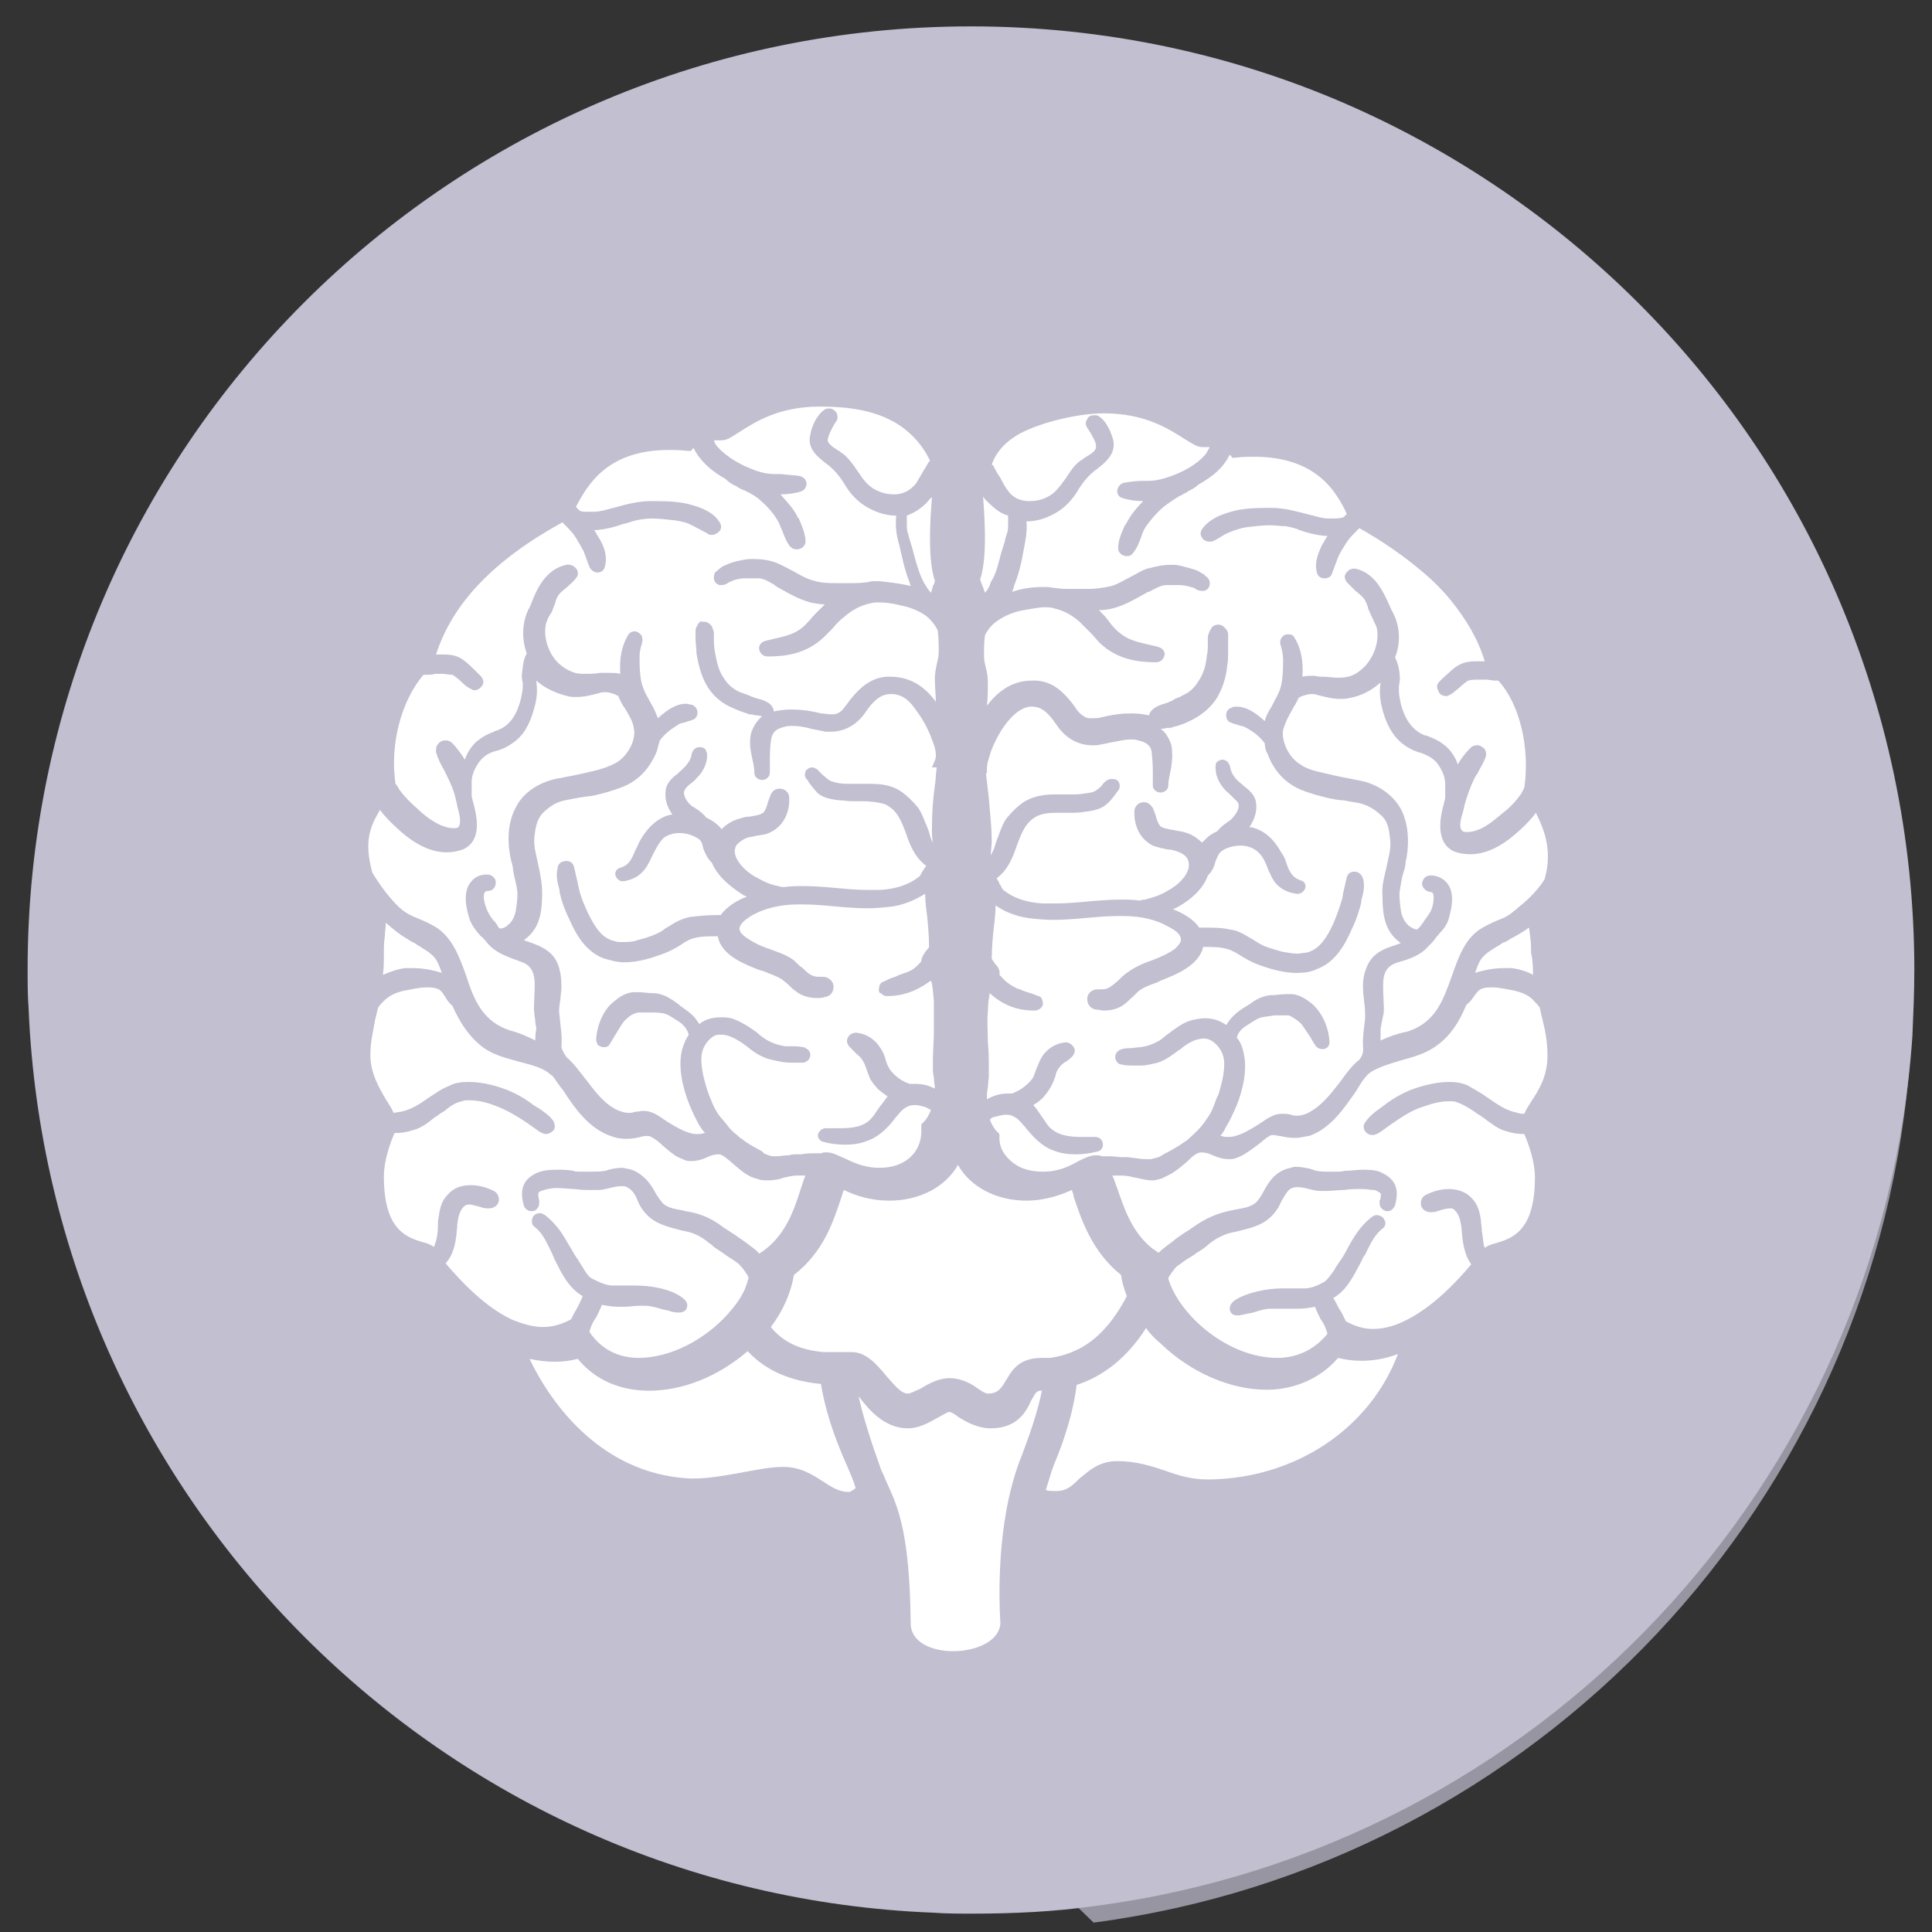 <?xml version="1.0" encoding="UTF-8" standalone="no"?>
<!-- Created with Inkscape (http://www.inkscape.org/) -->
<svg xmlns:rdf="http://www.w3.org/1999/02/22-rdf-syntax-ns#" xmlns="http://www.w3.org/2000/svg" height="361" width="361" version="1.1" xmlns:cc="http://creativecommons.org/ns#" xmlns:dc="http://purl.org/dc/elements/1.1/" viewBox="0 0 95.515 95.515">
 <rect x="0" y="0" width="95.515" height="95.515" fill="#333333" stroke="none"/>
 <g transform="translate(0 -201.49)">
  <path d="m94.641 249.47c0 1.098-0.048 2.148-0.095 3.245-1.528 22.192-18.569 40.137-40.385 43.001-2.005 0.286-4.058 0.382-6.11 0.382-0.621 0-1.289 0-1.909-0.048-24.25-0.954-43.727-20.474-44.729-44.719-0.048-0.62-0.048-1.241-0.048-1.909 0-25.772 20.909-46.628 46.638-46.628 6.635 0 12.937 1.384 18.617 3.866 10.788 4.725 19.476 13.363 24.155 24.149 2.482 5.727 3.867 12.027 3.867 18.661z" class="st7" stroke-width=".477" fill="#c1bfd0"/>
  <path opacity=".7" d="m72.014 231.25-1.48-1.48c-0.859-0.716-1.909-1.432-3.055-2.1-0.048 0.048-0.048 0.048-0.095 0.095-0.286-0.191-0.525-0.43-0.716-0.668 0.048-0.048 0.095-0.095 0.143-0.143 0-0.048-0.048-0.048-0.048-0.095-0.382-0.716-1.05-1.957-2.769-2.482-0.095-0.048-0.143-0.095-0.239-0.143h-0.477c-0.334-0.048-0.716-0.095-1.098-0.095-0.286 0-0.621 0-0.955 0.048h-0.143l-0.048-0.095s0-0.048-0.048-0.048c0 0 0 0.048-0.048 0.048 0 0.048-0.048 0.095-0.095 0.143-0.382-0.048-0.716-0.191-1.098-0.334 0.095-0.095 0.143-0.191 0.191-0.334h-0.143-0.239c-0.286 0-0.525-0.191-0.907-0.43-0.764-0.477-1.909-1.241-3.962-1.241-1.05 0-2.769 0.334-3.962 0.907-0.286 0.095-0.525 0.239-0.668 0.382-0.143 0.143-0.286 0.239-0.43 0.382-0.859 0.62-2.291 0.764-3.103 0.143-0.382-0.286-1.002-0.811-1.48-0.955-0.239-0.095-0.477-0.191-0.668-0.286-0.43-0.095-0.859-0.143-1.289-0.239-0.239-0.048-0.382-0.095-0.477-0.095-0.143 0-0.286 0.048-0.573 0.048 0.907-0.048-1.337 0.286-1.289 0.286-0.764 0.191-1.528 0.43-2.291 0.62-0.907 0.239-1.766 0.382-2.673 0.525-0.286 0.143-0.573 0.239-0.859 0.334-0.239 0.095-0.525 0.143-0.812 0.095h-0.191-0.048c-0.191 0-0.382-0.048-0.621-0.048h-0.143c-0.477 0.143-0.955 0.239-1.432 0.43 0.191-0.048-1.146 0.62-1.193 0.668-0.525 0.334-1.002 0.62-1.528 0.955-0.716 1.384-2.005 2.243-3.342 3.15-1.289 0.859-2.148 1.909-3.198 2.959-0.334 2.052-1.671 3.389-2.482 5.25-0.43 0.955-0.382 1.861-0.573 2.864-0.143 0.764-0.525 1.289-0.812 1.957-0.048 0.143-0.095 0.239-0.143 0.334v0.048c0 0.095 0 0.143 0.048 0.239 0.191 1.527 0.955 3.102 0.907 4.677-0.048 1.432-0.143 2.911-0.525 4.295-0.048 0.191-0.143 0.382-0.191 0.525 0.382 1.861 1.002 3.77 1.002 5.632 0 0.716-0.095 1.432-0.143 2.148v0.048c0.477 0.764 0.764 1.575 0.859 2.434l6.015 6.013 2.148 3.102 25.539 24.817c21.816-2.864 38.905-20.808 40.385-43.001zm-18.188-8.972c0-0.048 0-0.095 0.048-0.143 0.095-0.095 0.191-0.191 0.334-0.191 0.095 0 0.143 0 0.239 0.048 0.095 0.048 0.191 0.143 0.239 0.239-0.239 0-0.525 0.048-0.859 0.048z" class="st8" stroke-width=".477" fill="#c1bfd0"/>
  <g transform="matrix(.477 0 0 .477 -351.46 3.744)" fill="#fff">
   <path d="m846.3 569.1c-0.4 0-0.8 0-1.1-0.1 0.3-0.9 0.5-1.7 0.8-2.5 1.3-3.1 2.1-5.9 2.4-8.4 2.8-0.9 5.3-2.9 7.2-5.9 0.4 0.6 0.9 1.1 1.5 1.6 3.1 3 7.2 4.8 11 4.8 2.9 0 5.6-1.2 7.4-3.3 0.8 0.2 1.6 0.3 2.4 0.3 1.2 0 2.5-0.2 3.8-0.7-2.9 7.7-10.6 12.9-19.6 13h-0.1c-1.7 0-3-0.4-4.4-0.9-1.5-0.5-3-1-5-1-1.9 0-2.9 1-3.9 1.8-0.7 0.7-1.3 1.3-2.4 1.3z" class="st0"/>
   <path d="m824.8 569.2c-1 0-1.8-0.5-2.7-1.1-1.1-0.7-2.3-1.5-4.1-1.5-1.3 0-2.8 0.3-4.4 0.6-1.7 0.3-3.4 0.6-4.8 0.6h-0.5c-9.7-0.5-14.8-8.6-16.6-12.4 0.9 0.2 1.8 0.3 2.6 0.3s1.6-0.1 2.4-0.3c1.8 2.2 4.4 3.3 7.4 3.3 3.5 0 7.2-1.5 10.2-4.1l0.1 0.1c1.8 1.9 4.3 3 7.5 3.3 0.4 2.5 1.3 5.4 2.8 8.7 0.3 0.7 0.6 1.4 0.8 2.1-0.4 0.3-0.6 0.4-0.7 0.4z" class="st0"/>
   <path d="m835.6 585.7c-2.2 0-4.4-0.9-4.4-2.9-0.1-9.3-1.3-12-2.4-14.4l-0.3-0.7c-0.1-0.3-0.3-0.6-0.4-0.9-1-2.8-1.8-5.3-2.3-7.5l0.1 0.1c1 1.3 2.6 3.2 5 3.2 1.2 0 2.2-0.6 3.1-1.1 0.4-0.2 1-0.6 1.2-0.6s0.7 0.3 0.9 0.5c0.8 0.5 2 1.2 3.4 1.2 2.8 0 3.7-1.8 4.2-2.9 0.5-0.9 0.6-1 1-1h0.1c-0.4 2-1.1 4.1-2 6.5-0.4 1-0.8 2.1-1.1 3.3-1.8 6.7-1.2 14.2-1.2 14.3-0.1 1.9-2.6 2.9-4.9 2.9z" class="st0"/>
   <path d="m830.9 559c-0.7 0-1.4-0.9-2.2-1.8-1-1.2-2.1-2.5-3.6-2.5h-1.5-1.4c-2.4-0.2-4.2-1-5.5-2.6 1.3-1.7 2.1-3.6 2.4-5.4 3.1-2.4 4.1-5.6 4.9-8 0.1-0.2 0.1-0.5 0.3-0.8 1 0.5 2.6 1.1 4.7 1.1 3.1 0 5.8-1.4 7.1-3.7 1.3 2.3 4 3.7 7.1 3.7 2.1 0 3.8-0.7 4.7-1.1 0.1 0.3 0.2 0.5 0.2 0.7 0.8 2.4 1.9 5.7 4.9 8.1 0.1 0.7 0.3 1.4 0.6 2.2-1.5 2.9-3.4 4.9-5.7 5.8-0.7 0.3-1.5 0.5-2.3 0.6h-0.8c-2.4 0-3.1 1.3-3.7 2.3-0.5 0.8-0.8 1.4-1.9 1.4-0.2 0-0.6-0.2-1-0.5-0.7-0.5-1.7-1.1-3-1.1-1.1 0-2.2 0.6-3 1.1-0.5 0.2-1 0.5-1.3 0.5z" class="st0"/>
   <path d="m792.3 522.4c-0.8-0.4-1.7-0.8-2.5-1-3-0.9-3.9-3.3-4.7-5.8-0.7-1.9-1.4-3.9-3.2-5-0.7-0.4-1.4-0.7-1.9-0.9-1-0.4-1.6-0.8-2.4-1.7-0.9-1-1.6-2-2.2-3-0.9-3.3-0.2-4.8 0.8-6.5 0.5 0.7 1.2 1.4 2.1 2.2 1.7 1.5 3.3 2.2 4.8 2.2 0.6 0 1.1-0.1 1.7-0.3 2-0.9 1.4-3.4 1.2-4.3l-0.3-1.2v-0.2-1.3c0-0.7 0.3-1.4 0.8-2.1 0.4-0.5 0.9-0.9 1.7-1.1s1.5-0.6 2.1-1.1c1-0.8 1.6-2.1 2-3.8 0.2-0.8 0.2-1.5 0.1-2.4 0.9 0.8 2 1.3 3.2 1.6 0.3 0.1 0.6 0.1 1 0.1 0.8 0 1.5-0.2 2.3-0.4 0.2-0.1 0.5-0.1 0.7-0.1 0.3 0 0.6 0.1 0.9 0.2l0.4 0.2c0.2 0.5 0.4 0.9 0.7 1.3 0.4 0.7 0.8 1.3 0.9 2 0.3 1.2-0.6 2.9-1.8 3.6-0.7 0.4-1.6 0.7-2.5 0.9-1.2 0.3-2.3 0.5-3.3 0.7-2 0.3-3.8 1.4-4.6 3-1.1 2-0.8 4.3-0.5 5.6 0.1 0.3 0.2 0.7 0.2 1 0.1 0.6 0.3 1.3 0.4 1.9 0.1 0.7 0 1.4-0.1 2.1s-0.4 1.3-0.8 1.6c-0.3 0.3-0.6 0.4-0.9 0.4-0.1-0.1-0.2-0.2-0.2-0.3-0.1-0.1-0.2-0.3-0.3-0.4-0.4-0.4-0.6-0.8-0.8-1.2-0.3-0.7-0.5-1.6-0.2-1.9 0 0 0.1-0.1 0.3-0.1 0.5 0 0.8-0.4 0.8-0.9 0-0.4-0.4-0.8-0.9-0.8-0.9 0-1.4 0.4-1.7 0.8-0.9 1.1-0.4 2.9-0.1 3.9 0.2 0.5 0.5 0.9 0.8 1.3l0.1 0.1c0.1 0.1 0.2 0.3 0.4 0.4 0.3 0.3 0.5 0.6 0.8 0.9 0.8 0.8 2 1.2 3.1 1.6 1.6 0.5 1.6 1.7 1.5 3.6 0 0.6-0.1 1.2 0 1.8 0 0.3 0.1 0.6 0.1 0.9 0 0.2 0.1 0.5 0.1 0.7-0.1 0.5-0.1 0.8-0.1 1.2z" class="st0"/>
   <path d="m833.3 476c-0.3-0.3-0.5-0.7-0.7-1-0.5-0.9-0.8-2-1.1-3.1l-0.1-0.4c-0.1-0.3-0.2-0.7-0.3-1-0.1-0.2-0.1-0.5-0.2-0.7-0.1-0.3-0.1-0.7-0.1-1.1v-0.7c0.8-0.3 1.6-0.8 2.2-1.5 0.1-0.1 0.2-0.3 0.4-0.4v0.1c0 0.2-0.6 6 0.3 8.5 0 0.1 0 0.3-0.2 0.6 0 0.1-0.1 0.4-0.2 0.7z" class="st0"/>
   <path d="m776.5 515.6c0.1-0.7 0.1-1.5 0.1-2.3 0-0.5 0-1.1 0.1-1.7 0-0.5 0.1-0.9 0.1-1.4 0.7 0.6 1.4 1.2 2.1 1.6 0.3 0.2 0.6 0.4 0.9 0.5l0.1 0.1c0.8 0.5 1.6 0.9 2.1 1.6 0.2 0.3 0.4 0.8 0.6 1.4-0.9-0.3-2-0.5-3-0.5h-0.8c-0.8 0.1-1.6 0.4-2.3 0.7z" class="st0"/>
   <path d="m828 535.6c-1.7 0-2.8-0.6-3.7-1-0.7-0.3-1.2-0.6-1.8-0.6-0.2 0-0.4 0-0.6 0.1h-0.7c-0.4 0-0.9 0-1.3 0.1h-0.5c-0.3 0-0.5 0-0.8 0.1-0.5 0-0.9 0.1-1.3 0.1h-0.3c-0.3 0-0.6-0.1-1-0.3l-0.2-0.2c-0.9-0.5-1.5-0.8-2.1-1.3-0.2-0.1-0.3-0.2-0.5-0.4-0.4-0.3-0.7-0.6-1-1s-0.6-0.7-0.9-1.1c-0.5-0.7-0.8-1.5-1.2-2.6-0.3-1-0.6-2.1-0.6-3.2 0-1 0.5-1.8 1.2-2.3 0.3-0.2 0.5-0.2 0.9-0.2 0.6 0 1.3 0.3 2.2 0.9l0.4 0.3c0.6 0.5 1.3 1 2.2 1.3 0.8 0.2 1.6 0.4 2.4 0.4h0.4 0.4 0.5c0.4-0.1 0.7-0.4 0.7-0.8 0-0.3-0.2-0.6-0.5-0.7 0 0-0.1-0.1-0.2-0.1-0.5-0.1-0.9-0.1-1.3-0.1h-0.6c-0.7-0.1-1.3-0.3-2-0.7-0.3-0.2-0.6-0.4-0.9-0.7-0.7-0.5-1.4-1-2.4-1.4-0.5-0.2-0.9-0.2-1.4-0.2-0.8 0-1.6 0.2-2.2 0.7-0.2-0.3-0.4-0.6-0.7-0.9-0.4-0.4-0.9-0.7-1.3-1l-0.1-0.1c-0.1-0.1-0.3-0.2-0.4-0.3-0.6-0.4-1.2-0.8-2.1-0.9h-0.3c-0.4 0-0.9-0.1-1.3-0.1h-0.7c-0.9 0.1-1.5 0.6-2 1-1 0.8-1.7 2.3-1.8 3.9 0 0.2 0.1 0.4 0.2 0.6 0.2 0.1 0.4 0.2 0.6 0.2 0.3 0 0.5-0.1 0.6-0.3 0.2-0.3 0.4-0.7 0.6-1 0.3-0.5 0.6-1 0.9-1.4 0.3-0.3 0.6-0.6 1.1-0.8 0 0 0.2-0.1 0.5-0.1h0.6 0.6c0.4 0 0.8 0 1.3 0.1s1 0.5 1.5 0.8 0.8 0.7 1 1.1c0 0.1 0.1 0.2 0.1 0.3-0.4 0.6-0.7 1.4-0.8 2.1-0.3 2.1 0.5 4.8 1.9 7.3 0.2 0.3 0.3 0.5 0.6 0.8h-0.1c-0.3 0.1-0.5 0.1-0.8 0.1-0.5 0-1.5-0.2-3.8-1.8-0.6-0.4-1.1-0.6-1.7-0.6-0.3 0-0.6 0.1-0.9 0.1-0.2 0.1-0.4 0.1-0.7 0.1s-0.6-0.1-0.9-0.2c-1.5-0.6-2.5-2-3.5-3.3-0.7-0.9-1.3-1.7-2-2.3-0.3-0.5-0.5-0.8-0.5-1.1 0.1-1.1-0.1-2-0.2-3.2-0.1-0.5 0-1.1 0.1-1.7 0-0.4 0.1-0.8 0.1-1.1 0-1.1-0.1-2-0.5-2.8s-1.2-1.4-2.3-1.8c-0.2-0.1-0.9-0.3-1.1-0.4 0.3-0.2 0.5-0.4 0.7-0.6 1.1-1.2 1.2-2.8 1.2-4.3 0-1-0.2-2-0.4-2.9-0.2-1-0.5-1.9-0.4-2.9 0.1-0.8 0.2-1.7 0.8-2.4 0.7-0.7 1.4-1.2 2.4-1.4 0.5-0.1 1.1-0.2 1.6-0.3h0.1c0.4-0.1 0.9-0.1 1.3-0.2 0.9-0.2 2-0.5 3-0.9 1.7-0.7 2.8-2 3.5-3.7 0.1-0.4 0.2-0.8 0.3-1.1 0.3-0.4 0.6-0.7 1.1-1.1l0.9-0.6c0.2-0.1 0.4-0.1 0.7-0.2 0.2-0.1 0.4-0.1 0.6-0.2 0.4-0.1 0.6-0.4 0.6-0.8s-0.3-0.7-0.6-0.8c-0.2 0-0.4-0.1-0.6-0.1-0.9 0-1.8 0.5-2.9 1.5-0.2-0.5-0.4-1-0.7-1.5-0.4-0.7-0.8-1.4-1-2.2-0.2-0.9-0.2-1.9-0.2-2.7 0-0.4 0.1-0.9 0.2-1.2l0.1-0.4c0-0.2 0-0.5-0.2-0.7s-0.4-0.3-0.6-0.3c-0.3 0-0.5 0.1-0.7 0.4-0.7 1.2-0.9 2.5-0.8 4-0.4-0.1-0.8-0.1-1.1-0.1h-0.8-0.2c-0.5 0.1-1 0.1-1.5 0.1-0.4 0-0.7 0-1.1-0.1-0.6-0.2-1.2-0.5-1.8-1.1-1-1-1.5-2.7-1.2-4 0.1-0.3 0.2-0.6 0.4-0.9l0.2-0.3c0.1-0.3 0.2-0.5 0.3-0.8 0.1-0.2 0.1-0.4 0.2-0.6 0.2-0.5 0.6-0.8 1.1-1.2 0.3-0.3 0.6-0.5 0.9-0.9 0.2-0.2 0.3-0.6 0.1-0.9s-0.5-0.5-0.8-0.5h-0.3c-2.2 0.5-3.1 2.6-3.7 4.2l-0.3 0.6c-0.6 1.4-0.6 2.9-0.1 4.4-0.4 0.7-0.4 1.5-0.5 2.2 0 0.3 0 0.6 0.1 0.8v0.4c0 0.4-0.1 0.8-0.2 1.3-0.4 1.6-1.1 2.7-2.3 3.2-0.2 0.1-0.4 0.1-0.5 0.2-0.5 0.2-1 0.4-1.5 0.8-0.6 0.4-1.1 1.1-1.4 1.8 0 0.1-0.1 0.2-0.1 0.3-0.4-0.6-0.8-1.2-1.3-1.7-0.2-0.2-0.4-0.3-0.7-0.3s-0.6 0.1-0.8 0.4c-0.2 0.2-0.2 0.5-0.2 0.8 0.2 0.7 0.5 1.3 0.8 1.8l0.3 0.6c0.4 0.8 0.8 1.7 1 2.7 0 0.1 0.1 0.3 0.1 0.5 0.2 0.7 0.5 1.8 0.1 2.2-0.1 0.1-0.3 0.1-0.5 0.1-0.6 0-1.3-0.3-1.5-0.4-0.8-0.4-1.6-1-2.2-1.6-0.7-0.6-1.4-1.3-1.9-2-0.1-0.2-0.2-0.4-0.4-0.6-0.6-4.1 0.6-8.6 2.9-11.3h0.3c0.3 0 0.6 0 0.9-0.1h0.4 0.3c0.4 0 0.7 0.1 1.1 0.1 0.2 0.1 0.7 0.5 0.9 0.7 0.4 0.4 0.8 0.7 1.1 0.8 0.1 0.1 0.2 0.1 0.3 0.1 0.3 0 0.6-0.2 0.8-0.5s0.1-0.7-0.2-1l-0.3-0.3c-0.7-0.7-1.3-1.3-1.9-1.6-0.4-0.2-0.9-0.3-1.5-0.3h-0.7-0.2c1.7-5.3 6-9.8 13.1-13.7l0.3 0.3c0.4 0.4 0.8 0.8 1.1 1.3s0.6 1 0.8 1.4c0.1 0.3 0.2 0.5 0.3 0.8s0.2 0.6 0.3 0.8c0.1 0.3 0.5 0.6 0.8 0.6 0.4 0 0.7-0.2 0.8-0.6 0.3-1.1-0.1-2.1-0.5-2.8-0.2-0.3-0.4-0.7-0.6-1h0.3c0.9-0.1 1.8-0.3 2.6-0.6 0.5-0.1 1-0.3 1.4-0.4 0.5-0.1 1-0.2 1.7-0.2s1.5 0.1 2.4 0.2c0.6 0.1 1.2 0.2 1.7 0.5 0.3 0.1 0.5 0.3 0.8 0.4 0.3 0.2 0.6 0.3 0.9 0.5 0.1 0.1 0.2 0.1 0.4 0.1 0.3 0 0.6-0.2 0.8-0.4 0.2-0.3 0.2-0.6 0-0.9-0.6-1-1.8-1.5-2.9-1.8-1-0.3-2.2-0.4-3.7-0.4h-0.5c-1.3 0-2.5 0.3-3.9 0.7-0.8 0.2-1.4 0.4-2 0.4h-0.7c-0.4 0-0.6 0-0.8-0.1l-0.4-0.4c0-0.1 0.1-0.1 0.1-0.2 1.1-2 3.1-5.7 9.5-5.7 0.6 0 1.3 0 2 0.1h0.3l0.2-0.2s0-0.1 0.1-0.1c0 0.1 0.1 0.1 0.1 0.2 0.6 1.1 1.6 2.1 3.2 3 0.3 0.3 0.6 0.5 1 0.7 0.1 0 0.2 0.1 0.2 0.1 0.3 0.2 0.5 0.3 0.8 0.4 0.6 0.3 1.2 0.6 1.7 1.1 0.7 0.6 1.3 1.3 1.7 2 0.2 0.3 0.3 0.7 0.5 1.1 0.2 0.5 0.4 1.1 0.8 1.6 0.2 0.2 0.4 0.3 0.7 0.3 0.5 0 0.9-0.4 0.9-0.8 0-0.8-0.4-1.7-0.7-2.4l-0.1-0.1c-0.4-0.9-1.2-1.7-1.8-2.4 0.7 0 1.5-0.1 2.1-0.3 0.4-0.1 0.6-0.5 0.6-0.8 0-0.4-0.3-0.7-0.7-0.8-0.6-0.1-1.2-0.1-1.9-0.2h-0.6c-0.9 0-1.7-0.2-2.4-0.5-1.1-0.4-2.6-1.2-3.6-2.3-0.2-0.2-0.3-0.4-0.4-0.7h0.3 0.5c0.6 0 1.1-0.4 1.9-0.9 1.6-1 4-2.6 8.3-2.6 2.2 0 5.1 0.2 7.5 1.5 1.7 0.9 3.1 2.4 3.9 4.1 0 0 0 0.1-0.1 0.1-0.2 0.3-0.4 0.7-0.6 1-0.2 0.4-0.5 0.8-0.7 1.2-0.6 0.8-1.4 1.2-2.3 1.2-0.6 0-1.2-0.1-1.8-0.4-0.9-0.4-1.4-1.1-2-2-0.4-0.6-0.9-1.3-1.5-1.8-0.2-0.1-0.4-0.3-0.6-0.4-0.5-0.3-1-0.7-1-1 0-0.4 0.4-1.2 0.7-1.7l0.2-0.3c0.2-0.3 0.1-0.6 0-0.9-0.2-0.2-0.4-0.4-0.7-0.4-0.2 0-0.3 0-0.5 0.1-0.9 0.6-1.4 1.9-1.5 2.6-0.4 1.5 0.9 2.4 1.5 2.9 1 0.7 1.6 1.5 2.2 2.5 0.7 1.1 1.6 1.9 2.7 2.4 0.8 0.4 1.7 0.6 2.5 0.6-0.1 1.1 0 2 0.3 3 0.3 1.2 0.5 2.4 1 3.7 0.1 0.2 0.1 0.4 0.2 0.6-1.2-0.3-2.4-0.4-3.2-0.5h-0.4c-0.4 0-0.6 0-0.8 0.1-0.3 0-0.6 0.1-1.5 0.1h-0.8-1.1c-0.7 0-1.5 0-2.4-0.3-0.7-0.2-1.2-0.5-1.9-0.9-0.6-0.3-1.1-0.6-1.8-0.9-0.8-0.3-1.6-0.4-2.4-0.4-0.4 0-0.7 0-1.1 0.1-0.5 0.1-1.1 0.2-1.7 0.5-0.3 0.1-0.5 0.2-0.7 0.4-0.1 0.1-0.2 0.1-0.2 0.2-0.3 0.1-0.4 0.4-0.4 0.7 0 0.4 0.2 0.7 0.6 0.8h0.2c0.4 0 0.6-0.2 0.8-0.3 0.4-0.2 0.9-0.4 1.7-0.4h0.6 0.7c0.6 0 1.2 0.4 1.7 0.7l0.1 0.1c0.2 0.1 0.5 0.3 0.7 0.4 0.9 0.5 1.8 1 2.9 1.3 0.5 0.1 1 0.2 1.5 0.2l-0.6 0.6-0.5 0.5c-0.6 0.7-1.1 1.3-1.8 1.7s-1.6 0.6-2.5 0.8c-0.3 0.1-0.5 0.1-0.8 0.2-0.4 0.1-0.7 0.5-0.6 0.9s0.4 0.7 0.9 0.7c1.9 0 4-0.3 5.8-2l0.9-0.9c0.4-0.5 0.8-0.9 1.2-1.2 0.8-0.7 1.7-1.2 2.7-1.4 0.3-0.1 0.6-0.1 0.9-0.1 0.7 0 1.5 0.1 2.2 0.3 1.1 0.2 2 0.6 2.7 1.1 0.5 0.4 0.9 0.9 1.2 1.5 0.1 0.7 0.1 1.5 0.1 2.3 0 0.4-0.1 0.8-0.2 1.2-0.1 0.5-0.2 1-0.2 1.5 0 0.8 0.1 1.6 0.1 2.4-1-1.4-2.5-2.6-4.7-2.6h-0.4c-1.7 0.1-2.9 1.3-3.7 2.3-0.1 0.1-0.3 0.4-0.3 0.4-0.4 0.5-0.6 0.9-1.1 1.1-0.2 0.1-0.4 0.1-0.7 0.1s-0.7-0.1-1-0.1c-1.2-0.3-2.2-0.4-3.1-0.4-0.7 0-1.3 0.1-1.8 0.2v-0.1c-0.2-0.9-1.2-1.1-1.9-1.3-0.2-0.1-0.4-0.1-0.5-0.2-0.3-0.1-0.5-0.2-0.8-0.3-0.4-0.1-0.7-0.3-1-0.5-0.4-0.3-0.7-0.6-1-1.1-0.5-0.7-0.7-1.6-0.9-2.7-0.1-0.5-0.1-1-0.1-1.3v-0.6c0-0.3-0.2-0.6-0.2-0.7-0.2-0.3-0.5-0.5-0.8-0.5h-0.3v-0.1l-0.1 0.1c-0.1 0.1-0.3 0.2-0.3 0.4-0.1 0.1-0.2 0.3-0.2 0.5v0.6 0.2c0 0.5 0.1 1.1 0.1 1.6 0.2 1.2 0.5 2.3 1 3.2 0.6 1.1 1.6 2 2.9 2.5 0.4 0.2 1 0.4 1.6 0.6 0.1 0 0.3 0 0.6 0.1 0.4 0 0.6 0.1 0.7 0.1-0.6 0.5-0.9 1.1-1.1 1.6-0.3 1-0.1 2 0.1 2.9 0.1 0.4 0.2 0.9 0.2 1.4 0 0.4 0.4 0.7 0.8 0.7s0.8-0.3 0.8-0.8v-0.9c0-0.8 0-1.5 0.1-2.3 0.1-0.9 0.5-1.3 1.4-1.5 0.3-0.1 0.5-0.1 0.8-0.1 0.7 0 1.3 0.1 2 0.3l1.5 0.3h0.5c1.8 0 3-1.1 3.6-2 0.8-1.2 1.6-1.9 2.6-1.9h0.3c1 0.1 1.7 0.7 2.3 1.6 0.7 0.9 1.3 2 1.7 3.1 0.2 0.5 0.6 1.5 0.3 2.2l-0.3 0.7h0.5c-0.1 0.6-0.1 1.3-0.2 1.9-0.2 1.4-0.3 2.9-0.3 4.4 0 0.5 0 1 0.1 1.5-0.2-0.3-0.3-0.7-0.4-1.1-0.1-0.3-0.2-0.5-0.3-0.8l-0.1-0.2c-0.2-0.5-0.4-1.1-0.8-1.6-0.5-0.6-1.1-1.2-1.7-1.6-1-0.7-2.2-0.8-3.3-0.8h-0.9-1.1c-0.5 0-1.1 0-1.7-0.2-0.5-0.1-0.7-0.4-1.1-0.7l-0.6-0.6c-0.2-0.1-0.3-0.2-0.5-0.2-0.3 0-0.6 0.2-0.7 0.4-0.1 0.3-0.1 0.6 0.1 0.8 0.1 0.1 0.2 0.2 0.2 0.3 0.3 0.4 0.6 0.8 1 1.2 0.5 0.4 1.2 0.6 2.1 0.7 0.5 0 0.9 0.1 1.3 0.1h1.1c0.9 0 1.7 0.1 2.4 0.3 1.3 0.6 1.7 1.7 2.2 3 0.4 1.2 0.9 2.5 2.1 3.4-0.1 0.1-0.1 0.2-0.2 0.3s-0.1 0.2-0.2 0.3c-0.1 0.2-0.2 0.4-0.3 0.5-1 0.8-2.3 1.3-4.1 1.4h-1.2c-1.1 0-2.3-0.1-3.3-0.2-1.1-0.1-2.3-0.2-3.4-0.2-0.7 0-1.4 0-2 0.1-0.2 0-0.4 0-0.6-0.1-0.7-0.1-1.4-0.4-2.3-0.9-1-0.5-2.5-1.9-2.2-3 0.1-0.6 1-1 1.2-1.1 0.3-0.1 0.6-0.1 0.9-0.2 0.5-0.1 1.1-0.1 1.6-0.4 1.6-0.8 2-2.5 1.9-3.7-0.1-0.5-0.5-0.8-1-0.8-0.4 0-0.7 0.2-0.9 0.6-0.1 0.3-0.2 0.5-0.3 0.8-0.1 0.4-0.2 0.7-0.4 1s-0.9 0.4-1.5 0.5c-0.4 0-0.7 0.1-1 0.2-0.8 0.2-1.4 0.6-1.9 1.1-0.2-0.2-0.3-0.4-0.5-0.5-0.3-0.3-0.7-0.5-1.1-0.7-0.3-0.4-0.6-0.6-1-0.9-0.2-0.1-0.3-0.2-0.5-0.3-0.6-0.5-1-1.3-0.7-1.7 0.1-0.2 0.4-0.5 0.7-0.7s0.5-0.5 0.8-0.8c0.5-0.6 0.8-1.3 0.8-2.1 0-0.2-0.1-0.4-0.2-0.6-0.1-0.1-0.3-0.2-0.6-0.2-0.4 0-0.7 0.3-0.8 0.7-0.1 0.7-0.5 1.2-1.3 1.9l-0.1 0.1c-0.5 0.4-1.2 0.9-1.3 1.8s0.1 1.6 0.7 2.5h-0.2c-1.7 0.4-2.7 1.9-3.1 2.6-0.2 0.3-0.3 0.7-0.5 1-0.4 0.9-0.6 1.6-1.6 1.9-0.4 0.1-0.6 0.5-0.5 0.8s0.4 0.6 0.7 0.6h0.1c1.3-0.2 2.1-0.8 2.7-2l0.2-0.4c0.4-0.8 0.7-1.5 1.3-2.1 0.4-0.3 1-0.5 1.6-0.5 0.7 0 1.4 0.2 2 0.6 0.3 0.2 0.4 0.5 0.5 1 0.2 0.5 0.4 1 0.9 1.5 0.7 1.7 2.6 2.9 3.2 3.3 0.1 0.1 0.3 0.1 0.4 0.2-1.1 0.4-2.1 1.1-2.7 1.9h-0.3c-1.1 0-2 0.1-2.9 0.2-0.9 0.2-1.6 0.6-2.2 1-0.2 0.1-0.4 0.2-0.6 0.4-0.8 0.5-1.8 0.8-2.6 1-0.5 0.2-1.1 0.2-1.6 0.2-0.3 0-0.6 0-0.8-0.1-1.4-0.3-2.1-1.6-2.8-3-0.3-0.7-0.7-1.5-0.9-2.5-0.1-0.3-0.1-0.6-0.2-0.9-0.1-0.4-0.2-0.9-0.3-1.3s-0.4-0.6-0.8-0.6c-0.5 0-0.9 0.3-0.9 0.8-0.2 0.7 0 1.5 0.2 2.2v0.2c0.2 0.9 0.5 1.8 1 2.8 0.7 1.6 1.7 3.4 3.6 4.1 0.7 0.2 1.4 0.4 2.1 0.4 1.4 0 2.7-0.4 3.8-0.8 0.9-0.3 1.8-0.8 2.5-1.3l0.2-0.1c0.8-0.5 2-0.5 3.2-0.5 0 0.1 0.1 0.3 0.1 0.4 0.6 1.7 2.7 2.5 4.2 3.1l0.4 0.1c0.7 0.3 1.4 0.5 2 0.9 0.2 0.2 0.4 0.3 0.6 0.5 0.3 0.3 0.5 0.5 0.8 0.7 0.6 0.5 1.4 0.7 2.2 0.7 0.3 0 0.5 0 0.8-0.1 0.6-0.1 0.9-0.5 0.9-1.1 0-0.5-0.5-1-1.1-1h-0.2-0.3c-0.6 0-1-0.3-1.6-0.9-0.3-0.2-0.6-0.5-0.9-0.8-0.8-0.6-1.8-0.9-2.6-1.2-0.9-0.3-1.7-0.7-2.4-1.2-0.4-0.3-0.8-0.7-0.6-1.1 0.1-0.4 0.8-0.9 1.3-1.2 1.3-0.7 2.9-1.1 4.7-1.1h0.5c1.1 0 2.2 0.1 3.3 0.2s2.3 0.2 3.4 0.2c1 0 1.9-0.1 2.7-0.2 1.2-0.2 2.3-0.7 3.3-1.3 0 0.8 0.1 1.6 0.2 2.3 0.1 1 0.2 2.1 0.2 3.2 0 0.1-0.2 0.3-0.3 0.4-0.2 0.3-0.5 0.7-0.5 1.1-0.5 0.6-1 1-1.7 1.2-0.3 0.1-0.6 0.2-1 0.4-0.4 0.1-0.8 0.3-1.2 0.5-0.4 0.1-0.5 0.5-0.5 0.9 0 0.2 0.1 0.3 0.2 0.3 0.2 0.2 0.4 0.3 0.6 0.3 1.7 0 3-0.5 4.3-1.4 0.1-0.1 0.2-0.1 0.3-0.2 0.2 0.5 0.2 1.2 0.3 2.1v3.2c0 0.9-0.1 1.9-0.1 3v0.7c0 0.3 0 0.7 0.1 1 0 0.4 0.1 0.8 0.1 1.2-0.7-0.4-1.4-0.5-2.1-0.5h-0.5c-0.9-0.3-1.5-0.8-2-1.4-0.2-0.3-0.4-0.7-0.5-1.1s-0.3-0.9-0.6-1.3c-0.5-0.8-1.4-1.4-2.4-1.5h-0.1c-0.3 0-0.7 0.2-0.8 0.5-0.2 0.3-0.1 0.6 0.1 0.9l0.6 0.6 0.2 0.2c0.4 0.3 0.6 0.6 0.8 1 0.2 0.5 0.4 1.1 0.6 1.6 0.2 0.3 0.4 0.6 0.6 0.8 0.3 0.4 0.8 0.7 1.2 1-0.3 0.4-0.6 0.8-0.9 1.2s-0.5 0.8-0.8 1.1c-0.8 0.9-2.1 1-3.3 1h-1-0.4c-0.4 0-0.7 0.3-0.8 0.6-0.1 0.4 0.2 0.7 0.5 0.8 0.7 0.2 1.5 0.3 2.3 0.3s1.6-0.1 2.3-0.4c1.2-0.4 2.2-1.4 3-2.5l0.1-0.1c0.4-0.5 0.7-0.8 1.2-1 0.2-0.1 0.5-0.1 0.7-0.1 0.3 0 0.6 0.1 1 0.2l0.6 0.3c-0.2 0.5-0.4 0.9-0.8 1.3l-0.2 0.2v0.2 0.3c0.1 2.3-1.6 4-4.3 4z" class="st0"/>
   <path d="m803 555.3c-2.1 0-3.9-0.9-5.1-2.7 0.2-0.7 0.4-1.1 0.7-1.5 0.2-0.4 0.4-0.8 0.6-1.3 0.5 0.1 1.1 0.2 1.7 0.2h0.6c0.6 0 1-0.1 1.5-0.1h0.7c0.6 0 1.2 0.2 1.9 0.4l0.5 0.1c0.5 0.2 0.9 0.2 1.1 0.2 0.6 0 0.8-0.4 0.8-0.5 0.1-0.3 0.1-0.7-0.7-1.2-1.2-0.8-3.2-1.1-4.6-1.1h-0.1-0.9-1-0.4c-0.6 0-1.3-0.3-2.1-0.7-0.4-0.2-0.7-0.7-1-1.2l-0.5-0.8c-0.3-0.4-0.5-0.8-0.8-1.3-0.2-0.3-0.4-0.7-0.6-1-0.4-0.7-1.1-1.6-2-2.3-0.2-0.1-0.3-0.2-0.5-0.2-0.4 0-0.7 0.2-0.8 0.5s-0.1 0.7 0.2 0.9c0.8 0.6 1.2 1.5 1.6 2.3l0.2 0.4c0.1 0.2 0.2 0.5 0.3 0.7l0.1 0.2c0.6 1.2 1.3 2.6 2.5 3.4 0.1 0.1 0.2 0.1 0.3 0.2-0.1 0.3-0.3 0.7-0.5 1.1-0.3 0.5-0.5 0.9-0.7 1.3-0.9 0.5-1.9 0.8-2.9 0.8s-2.1-0.3-3.3-0.8c-2.7-1.3-5.1-3.8-6.8-5.8 1-1.1 1.1-2.7 1.2-3.8v-0.2c0.1-0.7 0.2-1.4 0.7-1.9 0.1-0.1 0.3-0.2 0.5-0.2 0.3 0 0.6 0.1 1 0.2 0.3 0.1 0.6 0.2 0.9 0.2h0.2c0.5 0 0.9-0.3 1-0.7s-0.1-0.9-0.5-1.1c-0.8-0.4-1.6-0.6-2.4-0.6-1 0-1.8 0.3-2.4 1-0.6 0.6-0.8 1.4-0.9 2.2-0.1 0.4-0.1 0.8-0.1 1.2 0 0.5-0.1 1-0.2 1.4-0.1 0.2-0.1 0.4-0.2 0.6-0.3-0.2-0.7-0.4-1.2-0.5-1.6-0.5-4-1.2-4-6.8 0-0.9 0.2-2.4 1.1-4.5 0.7 0 1.3-0.1 1.9-0.3 0.8-0.2 1.5-0.7 2.1-1.2 0.2-0.2 0.5-0.3 0.7-0.5 0.2-0.1 0.3-0.2 0.5-0.3l0.1-0.1c0.5-0.4 1.1-0.8 1.7-0.9 0.2-0.1 0.5-0.1 0.8-0.1 0.6 0 1.3 0.1 2.2 0.4 1.8 0.6 3.3 1.6 4.8 2.7l0.3 0.2c0.2 0.1 0.4 0.2 0.6 0.2 0.3 0 0.6-0.2 0.8-0.4 0.2-0.3 0.1-0.6 0-0.9-0.4-0.6-1-1-1.6-1.4-0.2-0.1-0.3-0.2-0.5-0.3-0.9-0.7-1.8-1.2-2.8-1.6-0.8-0.3-2.3-0.8-3.9-0.8-0.8 0-1.5 0.1-2 0.4-0.8 0.3-1.5 0.8-2.1 1.2-1 0.7-1.9 1.3-3 1.5-0.2 0-0.5 0.1-0.7 0.1-0.2-0.5-0.5-0.9-0.8-1.4-0.7-1.2-1.6-2.7-1.6-4.6 0-1.4 0.3-2.5 0.5-3.7l0.3-1.2c0.2-0.3 0.4-0.5 0.6-0.7 0.5-0.5 1.2-0.9 2.3-1.1 0.6-0.1 1.4-0.3 2.1-0.3 0.4 0 0.7 0 1 0.1 0.4 0.1 0.6 0.3 0.9 0.8 0.2 0.3 0.4 0.7 0.8 1 0.8 1.8 1.7 3.1 2.9 4.1s2.6 1.3 4 1.7c1.1 0.3 2.1 0.5 3 1.1 0.1 0.1 0.3 0.3 0.4 0.3 0.3 0.3 0.7 1 1.2 1.6 1.1 1.7 2.6 3.9 4.9 4.7 0.5 0.2 1.1 0.3 1.6 0.3 0.6 0 1.1-0.1 1.5-0.2 0.3-0.1 0.5-0.1 0.7-0.1 0.1 0 0.3 0 0.4 0.1 0.4 0.2 0.8 0.5 1.2 0.9 0.5 0.4 1 0.9 1.6 1.2 0.2 0.1 0.5 0.2 0.7 0.3s0.5 0.1 0.7 0.1c0.6 0 1.2-0.2 1.6-0.4s0.8-0.3 1.2-0.3 0.9 0.5 1.3 0.8l0.1 0.1c0.6 0.5 1.2 1.1 2.1 1.5h0.1c0.1 0.1 0.2 0.1 0.3 0.1 0.4 0.2 0.8 0.2 1.2 0.2 0.6 0 1.2-0.1 1.7-0.3 0.5-0.1 0.9-0.2 1.3-0.2h0.8 0.1c-0.2 0.4-0.3 0.9-0.5 1.4-0.7 2.2-1.6 5-4.3 6.7-0.3-0.4-0.8-0.7-1.3-1.1-0.3-0.2-0.7-0.5-1-0.7-0.4-0.3-0.8-0.5-1.2-0.8-0.1 0-0.3-0.2-0.3-0.2-1.2-0.9-2.4-1.4-3.8-1.6l-0.4-0.1c-0.6-0.1-1.2-0.2-1.7-0.5-0.4-0.2-0.7-0.8-1-1.2l-0.1-0.2c-0.4-0.7-0.8-1.3-1.5-1.8-0.4-0.3-0.8-0.5-1.3-0.6-0.2 0-0.4-0.1-0.6-0.1-0.5 0-1 0.1-1.4 0.2l-0.3 0.1c-0.5 0.1-1.1 0.1-1.7 0.1h-1c-0.2 0-0.5 0-0.7-0.1-0.6-0.1-1.1-0.1-1.7-0.1-0.9 0-1.6 0.1-2.2 0.4-1.8 0.9-1.4 2.5-1.2 3.3 0.1 0.3 0.4 0.6 0.8 0.6 0.2 0 0.5-0.1 0.6-0.3 0.2-0.2 0.2-0.4 0.2-0.7v-0.1c-0.2-0.8-0.1-0.9 0.2-1 0.5-0.2 1.1-0.3 1.5-0.3h0.3c0.5 0 1.1 0.1 1.7 0.1 0.6 0.1 1.2 0.1 1.9 0.1h0.5c0.4 0 0.8-0.1 1.2-0.2s0.8-0.2 1.2-0.2c0.2 0 0.4 0 0.6 0.1 0.1 0.1 0.2 0.1 0.3 0.2 0.4 0.3 0.6 0.7 0.8 1.2s0.5 1 0.9 1.4c0.9 1 2.2 1.3 3.3 1.6l0.4 0.1c0.5 0.1 1 0.2 1.4 0.4 0.5 0.2 0.9 0.5 1.3 0.8l0.1 0.1c0.2 0.1 0.3 0.2 0.5 0.4l0.9 0.6c0.5 0.4 1.1 0.7 1.6 1.1 0.1 0 0.1 0.1 0.1 0.1l0.1 0.1c0.3 0.3 0.5 0.6 0.7 0.9 0.1 0.1 0.1 0.2 0.2 0.4-0.1 0.4-0.2 0.7-0.4 1.2-0.4 0.9-1 1.7-1.7 2.5-2.5 2.8-6.1 4.6-9.3 4.6z" class="st0"/>
   <path d="m838.9 476c-0.1-0.3-0.2-0.6-0.3-0.8-0.1-0.3-0.2-0.5-0.2-0.6 0.9-2.5 0.3-8.3 0.3-8.6 0.1 0.2 0.2 0.3 0.4 0.5 0.7 0.7 1.4 1.3 2.2 1.5v0.7c0 0.4 0 0.8-0.1 1.1-0.1 0.2-0.1 0.4-0.2 0.6v0.1c-0.1 0.4-0.2 0.7-0.3 1l-0.1 0.3c-0.3 1.1-0.5 2.2-1.1 3.1-0.1 0.4-0.3 0.8-0.6 1.1z" class="st0"/>
   <path d="m869.2 555.3c-5 0-9.9-4.2-11.2-7.9l-0.1-0.3c0-0.1 0.1-0.3 0.2-0.4 0.1-0.2 0.3-0.4 0.5-0.7 0.2-0.2 0.3-0.3 0.5-0.4 0.5-0.4 1-0.7 1.5-1l0.1-0.1c0.5-0.3 1-0.6 1.4-1 0.5-0.4 1-0.7 1.5-0.9 0.4-0.2 0.9-0.3 1.4-0.4l0.4-0.1c1.2-0.3 2.4-0.6 3.3-1.6 0.4-0.4 0.7-0.9 0.9-1.4 0.3-0.5 0.5-0.9 0.8-1.2 0.2-0.2 0.5-0.3 0.9-0.3s0.8 0.1 1.2 0.2 0.8 0.2 1.2 0.2h0.5c0.6 0 1.3-0.1 1.9-0.1 0.6-0.1 1.1-0.1 1.7-0.1h0.3c0.4 0 0.8 0.1 1.1 0.1 0.2 0 0.3 0.1 0.5 0.2s0.3 0.2 0.2 0.6c0 0.1 0 0.2-0.1 0.3v0.1c0 0.2 0 0.5 0.2 0.7s0.4 0.3 0.6 0.3 0.5-0.1 0.6-0.3c0 0 0.1-0.1 0.2-0.3 0.2-0.8 0.6-2.4-1.2-3.3-0.5-0.3-1.1-0.4-1.9-0.4h-0.3c-0.5 0-1.1 0.1-1.6 0.1-0.3 0-0.5 0.1-0.8 0.1h-1c-0.6 0-1.2 0-1.7-0.2l-0.3-0.1c-0.5-0.1-0.9-0.2-1.4-0.2-0.2 0-0.4 0-0.6 0.1-1.6 0.3-2.3 1.5-2.8 2.4l-0.1 0.2c-0.3 0.5-0.6 1-1 1.2-0.5 0.3-1.1 0.4-1.7 0.5l-0.5 0.1c-1.5 0.3-2.7 0.8-4.1 1.8-0.4 0.3-0.8 0.5-1.2 0.8-0.3 0.2-0.6 0.4-0.8 0.6-0.4 0.3-1 0.7-1.5 1.2-0.2-0.1-0.4-0.3-0.6-0.4-2.2-1.7-3-4.3-3.7-6.3-0.2-0.5-0.3-0.9-0.5-1.3h0.2 0.8c0.4 0 0.9 0.1 1.3 0.2 0.6 0.1 1.2 0.3 1.8 0.3 0.4 0 0.7-0.1 1-0.2 0.1 0 0.1 0 0.2-0.1 1-0.4 1.7-1 2.4-1.6l0.1-0.1c0.5-0.5 1-0.9 1.4-0.9s0.8 0.1 1.2 0.3c0.5 0.2 1 0.4 1.7 0.4 0.2 0 0.5 0 0.7-0.1 0.9-0.3 1.6-0.9 2.3-1.4 0.4-0.3 0.8-0.7 1.2-0.9 0.1-0.1 0.3-0.1 0.4-0.1 0.2 0 0.4 0.1 0.7 0.1 0.4 0.1 0.9 0.2 1.5 0.2 0.5 0 0.9-0.1 1.4-0.2h0.1c2.3-0.8 3.7-3 4.9-4.7 0.4-0.7 0.8-1.3 1.2-1.7 0.1-0.1 0.3-0.2 0.4-0.3 0.9-0.5 1.9-0.8 2.9-1.1 1.4-0.4 2.7-0.7 4-1.7 1.2-0.9 2.1-2.2 2.9-4.1 0.4-0.3 0.6-0.6 0.8-0.9 0.3-0.4 0.5-0.7 0.9-0.8 0.3-0.1 0.6-0.1 1-0.1 0.7 0 1.5 0.2 2.1 0.3 1 0.2 1.8 0.6 2.2 1.1 0.2 0.2 0.4 0.4 0.6 0.7 0.1 0.5 0.2 0.9 0.3 1.3 0.3 1.2 0.5 2.3 0.5 3.7 0 2-0.8 3.4-1.6 4.6-0.3 0.5-0.6 0.9-0.8 1.4-0.3 0-0.5 0-0.7-0.1-1.1-0.2-2-0.8-3-1.5-0.7-0.5-1.4-0.9-2.1-1.3-0.6-0.3-1.3-0.4-2-0.4-1.5 0-3.1 0.5-3.9 0.8-1 0.4-1.9 0.9-2.8 1.6-0.1 0.1-0.3 0.2-0.4 0.3-0.6 0.4-1.2 0.9-1.6 1.5-0.2 0.3-0.2 0.6 0 0.9s0.5 0.4 0.8 0.4c0.2 0 0.4-0.1 0.6-0.2l0.3-0.2c3-2.2 3.6-2.3 4.8-2.7 0.9-0.3 1.6-0.4 2.2-0.4 0.3 0 0.6 0 0.8 0.1 0.6 0.2 1.1 0.5 1.7 0.9 0.2 0.1 0.4 0.3 0.6 0.4s0.4 0.3 0.6 0.4l0.1 0.1c0.6 0.4 1.3 1 2.1 1.2 0.6 0.2 1.2 0.3 1.9 0.3 0.9 2.1 1.1 3.6 1.1 4.5 0 5.6-2.4 6.3-4 6.8-0.4 0.1-0.8 0.2-1.2 0.5 0-0.1-0.1-0.2-0.1-0.3-0.1-0.5-0.1-1-0.2-1.4 0-0.5-0.1-0.8-0.1-1.2-0.1-0.7-0.3-1.6-0.9-2.2-0.6-0.7-1.5-1-2.4-1-0.8 0-1.6 0.2-2.4 0.6-0.4 0.2-0.6 0.6-0.5 1.1 0.1 0.4 0.5 0.7 1 0.7h0.1c0.3 0 0.6-0.1 0.9-0.2s0.7-0.2 1-0.2c0.2 0 0.3 0 0.5 0.2 0.5 0.5 0.6 1.2 0.7 1.9v0.1c0.1 1.1 0.2 2.5 1 3.6-1.5 1.8-3.7 4.1-6.2 5.5-1.4 0.8-2.7 1.2-4 1.2-1 0-1.9-0.3-2.8-0.8-0.2-0.4-0.4-0.9-0.7-1.3-0.2-0.4-0.4-0.8-0.6-1.1 0.1-0.1 0.2-0.1 0.3-0.2 1.2-0.8 1.9-2.3 2.5-3.4l0.1-0.2c0.1-0.2 0.2-0.5 0.4-0.7 0.5-1 0.9-2 1.8-2.7 0.3-0.2 0.4-0.6 0.2-0.9-0.1-0.3-0.5-0.5-0.8-0.5-0.2 0-0.4 0.1-0.5 0.2-1.2 0.9-1.9 2.1-2.6 3.4-0.2 0.4-0.5 0.9-0.8 1.3l-0.4 0.6-0.1 0.2c-0.3 0.4-0.6 0.9-1 1.2-0.7 0.4-1.4 0.7-2.1 0.7h-0.4-1-0.9-0.1c-1.4 0-3.4 0.4-4.6 1.1-0.7 0.4-0.8 0.9-0.7 1.2s0.3 0.5 0.8 0.5c0.2 0 0.6-0.1 1.1-0.2l0.5-0.1c0.6-0.2 1.2-0.4 1.9-0.4h0.7 1.4 0.7c0.6 0 1.2-0.1 1.7-0.2 0.2 0.5 0.4 0.9 0.6 1.3 0.3 0.4 0.5 0.8 0.7 1.5-1.3 1.6-3.1 2.5-5.2 2.5z" class="st0"/>
   <path d="m894.8 496.2l-0.3 0.6c-0.5 0.7-1.1 1.4-1.9 2-0.6 0.5-1.4 1.2-2.2 1.6-0.4 0.2-1 0.4-1.5 0.4-0.2 0-0.4 0-0.5-0.1-0.5-0.4-0.1-1.5 0.1-2.2 0 0 0.1-0.4 0.1-0.5 0.3-1 0.6-1.9 1-2.7 0.1-0.2 0.2-0.4 0.3-0.5 0.3-0.6 0.7-1.2 0.9-1.8 0.1-0.3 0-0.6-0.1-0.8-0.2-0.2-0.5-0.4-0.8-0.4s-0.5 0.1-0.7 0.3c-0.5 0.5-0.9 1-1.3 1.7 0-0.1-0.1-0.2-0.1-0.3-0.3-0.7-0.8-1.4-1.4-1.8-0.5-0.4-1-0.6-1.5-0.8-0.2-0.1-0.4-0.1-0.6-0.2-1.1-0.5-1.9-1.6-2.3-3.2-0.1-0.5-0.2-0.9-0.2-1.3v-0.4c0-0.3 0.1-0.6 0.1-0.8 0-0.7-0.1-1.5-0.5-2.3 0.6-1.5 0.5-3.1-0.1-4.4l-0.3-0.6c-0.7-1.5-1.5-3.7-3.7-4.2h-0.2c-0.3 0-0.6 0.2-0.8 0.5s-0.1 0.6 0.1 0.9l0.9 0.9c0.5 0.4 0.9 0.7 1.1 1.2 0.1 0.2 0.1 0.3 0.2 0.5v0.1c0.1 0.2 0.2 0.5 0.3 0.7l0.2 0.4c0.1 0.3 0.3 0.6 0.4 0.9 0.3 1.3-0.2 2.9-1.2 4-0.6 0.6-1.2 1-1.8 1.1-0.3 0.1-0.7 0.1-1.1 0.1-0.5 0-0.9-0.1-1.5-0.1h-0.2c-0.3 0-0.5-0.1-0.8-0.1s-0.7 0-1.1 0.1c0.1-1.5-0.1-2.9-0.8-4-0.1-0.3-0.4-0.4-0.7-0.4-0.2 0-0.5 0.1-0.6 0.3-0.2 0.2-0.2 0.4-0.2 0.7l0.1 0.3c0.1 0.4 0.2 0.9 0.2 1.3 0 0.8 0 1.7-0.2 2.7-0.2 0.8-0.6 1.4-1 2.2-0.3 0.5-0.6 1-0.7 1.5-1.1-1-2-1.5-2.9-1.5-0.2 0-0.4 0-0.5 0.1-0.4 0.1-0.6 0.4-0.6 0.8s0.2 0.7 0.6 0.8c0.2 0.1 0.4 0.1 0.6 0.2 0.3 0.1 0.5 0.1 0.7 0.2 0.4 0.2 0.7 0.4 1 0.6 0.5 0.4 0.8 0.7 1.1 1.1 0 0.4 0.1 0.8 0.3 1.1 0.6 1.7 1.8 3 3.4 3.7 1 0.4 2.1 0.7 3 0.9 0.5 0.1 0.9 0.2 1.4 0.2 0.6 0.1 1.1 0.2 1.7 0.3 0.9 0.2 1.7 0.7 2.4 1.4 0.6 0.6 0.7 1.5 0.8 2.4 0.1 1-0.2 1.9-0.4 2.9-0.2 0.9-0.5 1.9-0.4 2.9 0 1.5 0.1 3.1 1.2 4.3 0.2 0.2 0.4 0.4 0.7 0.6-0.2 0.1-1.1 0.4-1.1 0.4-1.2 0.4-1.9 1-2.3 1.8s-0.6 1.7-0.5 2.8c0 0.4 0.1 0.8 0.1 1.1 0.1 0.6 0.1 1.2 0.1 1.7-0.1 1-0.3 2-0.2 3.2 0 0.4-0.1 0.7-0.4 1.1-0.8 0.6-1.4 1.5-2 2.3-1 1.3-2 2.6-3.5 3.3-0.3 0.1-0.6 0.2-0.9 0.2-0.2 0-0.4 0-0.7-0.1s-0.5-0.1-0.9-0.1c-0.2 0-0.4 0-0.7 0.1s-0.7 0.3-1 0.5c-2.3 1.6-3.3 1.8-3.8 1.8-0.3 0-0.5 0-0.8-0.1h-0.1c0.2-0.3 0.4-0.5 0.5-0.8 0.5-0.8 0.8-1.5 1.2-2.4 0.7-1.8 1-3.5 0.8-4.9-0.1-0.7-0.3-1.5-0.8-2.1l0.1-0.3c0.2-0.4 0.5-0.7 1-1s1-0.7 1.5-0.8c0.4-0.1 0.8-0.1 1.3-0.2h0.6 0.6c0.3 0 0.4 0 0.5 0.1 0.4 0.2 0.8 0.5 1.1 0.8 0.3 0.4 0.6 0.9 0.9 1.3 0.2 0.4 0.4 0.7 0.6 1 0.2 0.2 0.4 0.3 0.7 0.3 0.2 0 0.4-0.1 0.5-0.2 0.2-0.2 0.2-0.4 0.2-0.6-0.1-1.6-0.8-3-1.8-3.9-0.5-0.4-1.2-0.9-2-1h-0.7c-0.5 0-1 0.1-1.3 0.1h-0.3c-0.9 0.1-1.6 0.5-2.1 0.9-0.2 0.1-0.3 0.2-0.5 0.3-0.5 0.3-0.9 0.6-1.3 1-0.3 0.3-0.5 0.6-0.7 0.9-0.7-0.5-1.4-0.7-2.2-0.7-0.5 0-0.9 0.1-1.4 0.2-1 0.3-1.7 0.9-2.4 1.4-0.3 0.2-0.6 0.5-0.9 0.7-0.7 0.4-1.3 0.6-2 0.7-0.2 0-1 0.1-1 0.1-0.3 0-0.6 0-0.9 0.1-0.4 0.1-0.7 0.4-0.7 0.8s0.3 0.8 0.7 0.8c0.4 0.1 0.8 0.1 1.3 0.1h0.4 0.2c0.7 0 1.3-0.2 1.8-0.3 0.9-0.3 1.5-0.8 2.2-1.3 0.2-0.1 0.3-0.2 0.4-0.3 0.8-0.6 1.5-0.9 2.2-0.9 0.3 0 0.6 0.1 0.9 0.3 0.7 0.5 1.2 1.3 1.2 2.3 0 1.1-0.3 2.2-0.6 3.2l-0.2 0.4c-0.3 0.9-0.6 1.6-1 2.1-0.5 0.8-1.1 1.4-1.9 2.1-0.1 0.1-0.2 0.2-0.4 0.3-0.7 0.5-1.4 0.9-2.2 1.3-0.1 0.1-0.2 0.1-0.3 0.2-0.4 0.2-0.7 0.2-1 0.3h-0.3c-0.4 0-0.8 0-1.2-0.1-0.4 0-0.7-0.1-0.9-0.1h-0.5c-0.5 0-0.9-0.1-1.4-0.1h-0.8c-0.2-0.1-0.4-0.1-0.6-0.1-0.6 0-1.2 0.3-1.8 0.6-0.9 0.5-2 1.1-3.7 1.1-1 0-1.9-0.2-2.6-0.6s-1.3-1-1.6-1.6c-0.2-0.4-0.3-0.8-0.3-1.2v-0.3-0.2l-0.2-0.2c-0.4-0.4-0.6-0.8-0.8-1.3 0.2-0.2 0.4-0.3 0.6-0.3 0.4-0.1 0.7-0.2 1-0.2s0.5 0 0.7 0.1c0.5 0.2 0.8 0.5 1.2 1l0.1 0.1c0.8 1 1.8 2.1 3 2.5 0.7 0.3 1.5 0.4 2.3 0.4s1.5-0.1 2.3-0.3c0.4-0.1 0.6-0.5 0.5-0.9s-0.4-0.6-0.8-0.6h-0.4-1c-1.4 0-2.5-0.2-3.3-1-0.3-0.3-0.5-0.7-0.8-1.1s-0.5-0.8-0.9-1.2c0.5-0.3 0.9-0.6 1.2-1 0.6-0.7 0.9-1.4 1.1-2l0.1-0.4c0.2-0.4 0.4-0.7 0.8-1l0.2-0.1c0.3-0.2 0.5-0.4 0.7-0.6 0.2-0.3 0.3-0.6 0.1-0.9s-0.5-0.5-0.8-0.5h-0.1c-1 0.1-1.9 0.7-2.4 1.5-0.3 0.5-0.4 0.9-0.6 1.3l-0.1 0.3c-0.1 0.3-0.2 0.6-0.4 0.8-0.5 0.6-1.2 1.1-2 1.4h-0.5c-0.7 0-1.4 0.2-2.1 0.6 0-0.4 0-0.8 0.1-1.2 0-0.4 0.1-0.9 0.1-1.3v-0.4c0-1.1 0-2.1-0.1-3 0-1.2-0.1-2.3 0-3.1 0-0.9 0.1-1.5 0.2-2 1.3 1.2 2.8 1.8 4.6 1.8 0.5 0 0.8-0.3 0.9-0.6 0-0.2 0-0.4-0.1-0.6s-0.2-0.3-0.4-0.3c-0.4-0.2-0.8-0.3-1.1-0.4-0.4-0.1-0.7-0.3-1.1-0.4-0.6-0.3-1.1-0.6-1.7-1.3l-0.1-0.1c0.1-0.5-0.2-0.9-0.5-1.2-0.1-0.2-0.3-0.4-0.3-0.5 0-1 0.1-2.1 0.2-3.1 0.1-0.8 0.2-1.6 0.2-2.4 1 0.7 2.1 1.1 3.3 1.3 0.8 0.1 1.7 0.2 2.7 0.2 1.1 0 2.3-0.1 3.4-0.2s2.2-0.2 3.3-0.2h0.5c1.9 0 3.5 0.4 4.7 1.1 0.6 0.3 1.2 0.7 1.3 1.2 0.1 0.4-0.3 0.8-0.6 1.1-0.7 0.5-1.6 0.9-2.4 1.2-0.9 0.3-1.8 0.7-2.6 1.3-0.3 0.2-0.6 0.5-0.9 0.8-0.6 0.5-1 0.9-1.6 0.9h-0.3-0.2c-0.7 0-1.1 0.5-1.1 1s0.3 1 0.9 1.1c0.3 0 0.6 0.1 0.8 0.1 0.8 0 1.6-0.2 2.2-0.7 0.3-0.2 0.5-0.5 0.8-0.7l0.6-0.6c0.5-0.4 1.3-0.7 1.9-0.9l0.4-0.2c1.5-0.6 3.6-1.4 4.3-3.1 0-0.1 0.1-0.3 0.1-0.4 1.2 0 2.3 0 3.2 0.5l0.2 0.1c0.8 0.5 1.6 1 2.5 1.3 1.1 0.4 2.5 0.8 3.8 0.8 0.8 0 1.5-0.1 2.1-0.4 1.9-0.7 2.9-2.5 3.6-4.1 0.5-1 0.8-2 1-2.8v-0.2c0.2-0.7 0.4-1.5 0.2-2.2-0.1-0.4-0.4-0.8-0.9-0.8-0.4 0-0.7 0.2-0.8 0.6s-0.2 0.9-0.3 1.3c-0.1 0.3-0.1 0.7-0.2 1-0.3 1-0.6 1.8-0.9 2.5-0.6 1.3-1.4 2.7-2.8 3-0.3 0-0.6 0.1-0.9 0.1-0.5 0-1-0.1-1.6-0.2-1-0.3-1.9-0.5-2.6-1-0.2-0.1-0.3-0.2-0.5-0.3-0.7-0.4-1.4-0.9-2.3-1-0.9-0.2-1.8-0.2-2.9-0.2h-0.3c-0.6-0.9-1.7-1.5-2.7-1.9 0.1-0.1 0.3-0.1 0.4-0.2 0.6-0.3 2.6-1.5 3.2-3.3 0.5-0.5 0.7-1 0.8-1.5 0.2-0.4 0.3-0.8 0.6-1 0.5-0.4 1.3-0.6 2-0.6 0.6 0 1.2 0.2 1.6 0.5 0.7 0.5 1 1.3 1.3 2.1l0.2 0.4c0.5 1.2 1.4 1.8 2.7 2h0.1c0.4 0 0.7-0.3 0.8-0.6 0.1-0.4-0.1-0.7-0.5-0.8-0.9-0.3-1.2-1-1.5-1.9-0.1-0.4-0.3-0.7-0.5-1-0.4-0.7-1.3-2.2-3.1-2.6h-0.2c0.6-0.9 0.8-1.7 0.7-2.5-0.1-0.9-0.8-1.4-1.3-1.8l-0.1-0.1c-0.8-0.6-1.2-1.2-1.3-1.9-0.1-0.4-0.4-0.7-0.8-0.7-0.2 0-0.4 0.1-0.5 0.2-0.2 0.1-0.2 0.4-0.2 0.6 0 0.8 0.3 1.5 0.8 2.1 0.2 0.3 0.5 0.5 0.8 0.8l0.7 0.7c0.3 0.5-0.1 1.2-0.7 1.8-0.1 0.1-0.3 0.2-0.4 0.3-0.3 0.2-0.7 0.5-1 0.9-0.4 0.2-0.8 0.4-1.1 0.7l-0.5 0.5c-0.5-0.5-1.1-0.9-1.9-1.1-0.3-0.1-0.6-0.1-1-0.2-0.6-0.1-1.3-0.2-1.5-0.5s-0.3-0.6-0.4-1c-0.1-0.3-0.2-0.5-0.3-0.8-0.2-0.3-0.5-0.6-0.9-0.6-0.5 0-0.9 0.3-1 0.8-0.1 1.2 0.3 2.9 1.9 3.7 0.5 0.2 1.1 0.3 1.5 0.4 0.4 0 0.7 0.1 1 0.2s1.1 0.4 1.2 1.1c0.3 1.2-1.2 2.5-2.2 3-0.8 0.5-1.6 0.7-2.3 0.9-0.3 0-0.5 0.1-0.6 0.1-0.6-0.1-1.3-0.1-2-0.1-1.1 0-2.3 0.1-3.4 0.2s-2.2 0.2-3.4 0.2h-1.2c-1.8-0.1-3.1-0.6-4.1-1.4-0.1-0.1-0.2-0.3-0.3-0.5-0.1-0.1-0.1-0.2-0.2-0.4-0.1-0.1-0.1-0.2-0.2-0.3 1.2-0.9 1.7-2.2 2.1-3.4 0.5-1.3 0.9-2.5 2.2-3.1 0.7-0.3 1.4-0.3 2.4-0.3h1.1c0.3 0 0.8 0 1.3-0.1 1-0.1 1.7-0.3 2.2-0.7s0.7-0.7 1-1.1c0.1-0.1 0.2-0.3 0.3-0.4 0.2-0.2 0.2-0.6 0.1-0.8-0.1-0.3-0.4-0.4-0.7-0.4-0.2 0-0.3 0-0.5 0.1-0.3 0.2-0.5 0.4-0.6 0.6-0.4 0.4-0.7 0.6-1.1 0.7-0.6 0.1-1.2 0.2-1.7 0.2h-1.1-0.9c-1 0-2.2 0.1-3.3 0.8-0.6 0.4-1.2 1-1.7 1.6-0.4 0.5-0.6 1.1-0.8 1.6l-0.1 0.3c-0.1 0.2-0.2 0.5-0.3 0.8-0.1 0.4-0.3 0.9-0.5 1.2 0-0.4 0.1-1 0.1-1.5 0-1.5-0.2-3-0.3-4.4-0.1-0.9-0.2-1.7-0.3-2.6h0.1v-0.5c0-0.6 0.3-1.3 0.4-1.7 0.4-1.1 1-2.2 1.7-3.1 0.7-0.8 1.3-1.4 2.3-1.6h0.3c1.2 0 1.9 1 2.6 2 0.9 1.3 2.2 2 3.6 2h0.5c0.5-0.1 1.1-0.2 1.5-0.3 0.7-0.1 1.3-0.3 2-0.3 0.3 0 0.5 0 0.8 0.1 0.9 0.2 1.4 0.6 1.4 1.5 0.1 0.8 0.1 1.6 0.1 2.4v0.8c0 0.4 0.4 0.7 0.8 0.7s0.8-0.3 0.8-0.7c0-0.5 0.1-0.9 0.2-1.4 0.2-0.9 0.3-1.9 0.1-2.9-0.2-0.5-0.5-1.2-1.1-1.6 0.1 0 0.3 0 0.7-0.1 0.3 0 0.5 0 0.6-0.1 0.5-0.1 1.1-0.3 1.7-0.6 1.3-0.6 2.3-1.5 2.9-2.5 0.5-0.9 0.9-2 1-3.2 0.1-0.5 0.1-1 0.1-1.6v-1-0.7c0-0.2-0.1-0.4-0.2-0.5-0.2-0.3-0.5-0.5-0.8-0.5-0.4 0-0.7 0.2-0.8 0.5-0.1 0.1-0.2 0.4-0.3 0.7v0.6c0 0.6 0 1-0.1 1.4-0.1 1.1-0.4 2-0.9 2.7-0.3 0.5-0.6 0.8-1 1.1-0.3 0.2-0.6 0.3-0.9 0.5-0.3 0.1-0.6 0.2-0.8 0.4-0.1 0-0.3 0.1-0.5 0.2-0.7 0.2-1.7 0.5-1.9 1.3-0.5-0.1-1.1-0.2-1.8-0.2-0.9 0-1.9 0.1-3.1 0.4-0.3 0.1-0.7 0.1-1 0.1s-0.5 0-0.7-0.1c-0.5-0.3-0.8-0.6-1.1-1.1-0.1-0.1-0.2-0.3-0.3-0.4-0.8-1-1.9-2.2-3.7-2.3h-0.4c-2.2 0-3.6 1.2-4.7 2.6 0.1-0.8 0.1-1.6 0.1-2.4 0-0.6-0.1-1.1-0.2-1.5s-0.2-0.8-0.2-1.2c0-0.8 0-1.5 0.1-2.2 0.3-0.6 0.7-1.1 1.3-1.5 0.7-0.5 1.6-0.9 2.7-1.1 0.7-0.1 1.5-0.3 2.2-0.3 0.3 0 0.7 0 0.9 0.1 1 0.2 1.9 0.7 2.7 1.4l1.2 1.2c0.3 0.3 0.6 0.7 0.9 1 1.8 1.7 3.9 2 5.8 2 0.5 0 0.8-0.3 0.9-0.7s-0.2-0.8-0.7-0.9c-0.2-0.1-0.5-0.1-0.8-0.2-0.9-0.2-1.8-0.4-2.5-0.8s-1.3-1-1.8-1.7l-0.4-0.5-0.6-0.6c0.6 0 1.1-0.1 1.5-0.2 1.1-0.3 2-0.8 2.9-1.3 0.2-0.1 0.5-0.3 0.7-0.4h0.1c0.6-0.3 1.2-0.7 1.8-0.7h0.7 0.6c0.7 0 1.2 0.2 1.6 0.3 0.2 0.2 0.5 0.3 0.8 0.3h0.2c0.4-0.1 0.6-0.4 0.6-0.8 0-0.3-0.2-0.6-0.4-0.7l-0.2-0.2c-0.2-0.1-0.5-0.3-0.7-0.4-0.5-0.2-1-0.3-1.7-0.5-0.4-0.1-0.7-0.1-1.1-0.1-0.8 0-1.6 0.2-2.4 0.4-0.6 0.2-1.2 0.6-1.8 0.9s-1.2 0.7-1.9 0.9c-0.9 0.2-1.7 0.3-2.4 0.3h-1.1-0.9c-1 0-1.3-0.1-1.5-0.1s-0.4-0.1-0.8-0.1h-0.4c-0.9 0-2 0.1-3.2 0.5 0.1-0.2 0.2-0.4 0.2-0.6 0.5-1.2 0.8-2.5 1-3.7 0.2-1 0.4-2 0.3-3 0.8 0 1.7-0.2 2.5-0.6 1.1-0.5 2-1.3 2.7-2.4 0.6-1 1.2-1.8 2.2-2.5 0.6-0.5 1.9-1.4 1.6-2.9-0.2-0.7-0.6-1.9-1.5-2.5-0.1-0.1-0.3-0.1-0.5-0.1-0.3 0-0.6 0.1-0.7 0.4-0.2 0.3-0.2 0.6 0 0.9l0.2 0.3c0.3 0.5 0.8 1.3 0.7 1.7 0 0.4-0.5 0.7-1 1-0.2 0.1-0.4 0.3-0.6 0.4-0.7 0.5-1.1 1.2-1.5 1.8-0.6 0.8-1.1 1.6-2 2-0.6 0.3-1.2 0.4-1.8 0.4-1 0-1.8-0.4-2.3-1.2-0.3-0.4-0.5-0.8-0.7-1.2-0.2-0.3-0.4-0.6-0.6-1l-0.1-0.2c0-0.1-0.1-0.1-0.2-0.2 0.5-1.4 1.5-2.4 2.9-3.2 2.5-1.3 6.3-2.1 8.7-2.1 4.3 0 6.7 1.6 8.3 2.6 0.8 0.5 1.4 0.9 1.9 0.9h0.5 0.3c-0.1 0.2-0.3 0.5-0.4 0.7-1 1.2-2.5 1.9-3.6 2.3-0.8 0.3-1.6 0.5-2.4 0.5h-0.6c-0.6 0-1.3 0.1-1.9 0.2-0.4 0.1-0.6 0.4-0.7 0.8 0 0.4 0.2 0.7 0.6 0.8 0.7 0.2 1.4 0.3 2.1 0.3-0.6 0.6-1.3 1.4-1.8 2.4l-0.1 0.1c-0.3 0.7-0.7 1.5-0.7 2.4 0 0.4 0.4 0.8 0.9 0.8 0.3 0 0.5-0.1 0.7-0.4 0.4-0.5 0.6-1.1 0.8-1.6 0.1-0.4 0.3-0.8 0.5-1.1 0.5-0.7 1.1-1.4 1.8-2 0.5-0.4 1-0.7 1.6-1.1 0.3-0.1 0.5-0.3 0.8-0.4l0.1-0.1c0.4-0.2 0.8-0.4 1.1-0.7 1.6-0.9 2.6-1.8 3.2-3l0.1-0.1 0.1 0.1 0.1 0.2h0.3c0.8-0.1 1.4-0.1 2-0.1 6.5 0 8.5 3.7 9.5 5.7 0 0.1 0.1 0.2 0.1 0.2-0.1 0.1-0.2 0.3-0.4 0.4-0.1 0-0.4 0.1-0.8 0.1h-0.7c-0.6 0-1.2-0.2-2-0.4-1.2-0.3-2.5-0.7-3.9-0.7h-0.5c-1.5 0-2.7 0.1-3.7 0.4-1.1 0.3-2.3 0.8-3 1.8-0.2 0.3-0.2 0.6 0 0.9s0.5 0.4 0.8 0.4c0.1 0 0.3 0 0.4-0.1 0.3-0.1 0.6-0.3 0.9-0.5s0.6-0.3 0.8-0.4c0.5-0.2 1.1-0.4 1.7-0.5 0.9-0.1 1.7-0.2 2.4-0.2 0.6 0 1.2 0.1 1.7 0.1 0.5 0.1 1 0.2 1.4 0.4 0.8 0.3 1.7 0.5 2.6 0.6h0.3c-0.2 0.3-0.4 0.7-0.6 1-0.3 0.7-0.8 1.7-0.5 2.8 0.1 0.4 0.4 0.6 0.8 0.6s0.7-0.2 0.8-0.6c0.1-0.3 0.2-0.5 0.3-0.8s0.2-0.5 0.3-0.8c0.2-0.5 0.5-0.9 0.8-1.4s0.7-0.9 1.1-1.3l0.3-0.3c2.5 1.4 4.6 2.9 6.4 4.4 1.2 1 2.2 2 3.1 3.1 1.6 2 2.8 4 3.5 6.3h-0.2-0.8c-0.6 0-1.1 0.1-1.5 0.3-0.7 0.3-1.2 0.9-1.9 1.5l-0.3 0.3c-0.3 0.3-0.3 0.6-0.1 1 0.1 0.3 0.4 0.5 0.8 0.5 0.1 0 0.2 0 0.3-0.1 0.3-0.1 0.6-0.4 1.1-0.8 0.2-0.2 0.8-0.7 0.9-0.7 0.3-0.1 0.7-0.1 1.1-0.1h0.3 0.4c0.3 0 0.7 0.1 1 0.1h0.3c2.2 2.4 3.3 6.9 2.7 11.1z" class="st0"/>
   <path d="m879.9 522.4v-1.1c0-0.2 0.1-0.5 0.1-0.7 0.1-0.3 0.1-0.6 0.2-0.9 0.1-0.6 0-1.2 0-1.8-0.1-2-0.1-3.1 1.5-3.6 1.1-0.3 2.3-0.7 3.1-1.6 0.3-0.3 0.6-0.6 0.8-0.9 0.1-0.2 0.3-0.3 0.4-0.5l0.1-0.1c0.3-0.3 0.6-0.7 0.8-1.2 0.3-1 0.8-2.8-0.1-3.9-0.4-0.5-1-0.8-1.7-0.8-0.5 0-0.8 0.3-0.9 0.8 0 0.4 0.3 0.8 0.8 0.9 0.2 0 0.3 0.1 0.3 0.1 0.2 0.3 0.1 1.3-0.2 1.9-0.2 0.4-0.5 0.7-0.8 1.2-0.1 0.1-0.2 0.3-0.3 0.4l-0.3 0.3c-0.3 0-0.6-0.2-0.9-0.4-0.4-0.4-0.7-0.9-0.8-1.6-0.1-0.8-0.2-1.5-0.1-2.1s0.2-1.3 0.4-1.9c0.1-0.3 0.2-0.7 0.2-1 0.3-1.2 0.5-3.6-0.5-5.5-0.9-1.6-2.6-2.7-4.6-3-1-0.2-2.1-0.4-3.3-0.7-0.9-0.2-1.8-0.4-2.5-0.9-1.2-0.7-2-2.4-1.8-3.6 0.2-0.7 0.5-1.3 0.9-2 0.2-0.4 0.5-0.8 0.7-1.3 0.2-0.1 0.3-0.2 0.4-0.2 0.3-0.1 0.6-0.2 0.9-0.2 0.2 0 0.5 0 0.7 0.1 0.8 0.2 1.5 0.4 2.3 0.4 0.3 0 0.7 0 1-0.1 1.2-0.2 2.3-0.8 3.2-1.6-0.1 0.7-0.1 1.5 0.1 2.4 0.4 1.8 1.1 3 2 3.8 0.6 0.5 1.3 0.9 2.1 1.1 0.8 0.3 1.3 0.6 1.7 1.1 0.5 0.7 0.8 1.4 0.8 2.1v1.2 0.3l-0.3 1.2c-0.5 2.2-0.1 3.7 1.2 4.3 0.5 0.2 1.1 0.3 1.7 0.3 1.5 0 3.1-0.7 4.8-2.2 0.8-0.7 1.5-1.4 2-2.1 1 2 1.7 4.1 0.9 6.9-0.5 0.8-1.2 1.6-2.1 2.4-0.2 0.2-0.4 0.3-0.6 0.5-0.6 0.5-1 0.9-1.8 1.2-0.5 0.2-1.2 0.5-1.9 0.9-1.8 1-2.5 3-3.2 5-0.9 2.5-1.7 4.9-4.7 5.8-1 0.2-1.8 0.5-2.7 0.9z" class="st0"/>
   <path d="m895.7 515.6c-0.7-0.4-1.5-0.6-2.2-0.7h-0.8c-1 0-2.1 0.2-3 0.5 0.2-0.6 0.4-1.1 0.6-1.4 0.5-0.7 1.3-1.1 2.1-1.6 0.1-0.1 0.3-0.2 0.4-0.2 0.2-0.1 0.4-0.2 0.5-0.3 0.8-0.4 1.4-0.8 2-1.2 0 0.3 0.1 0.6 0.1 0.9 0.1 0.6 0.1 1.2 0.1 1.7 0.2 0.9 0.2 1.6 0.2 2.3z" class="st0"/>
  </g>
 </g>
</svg>
